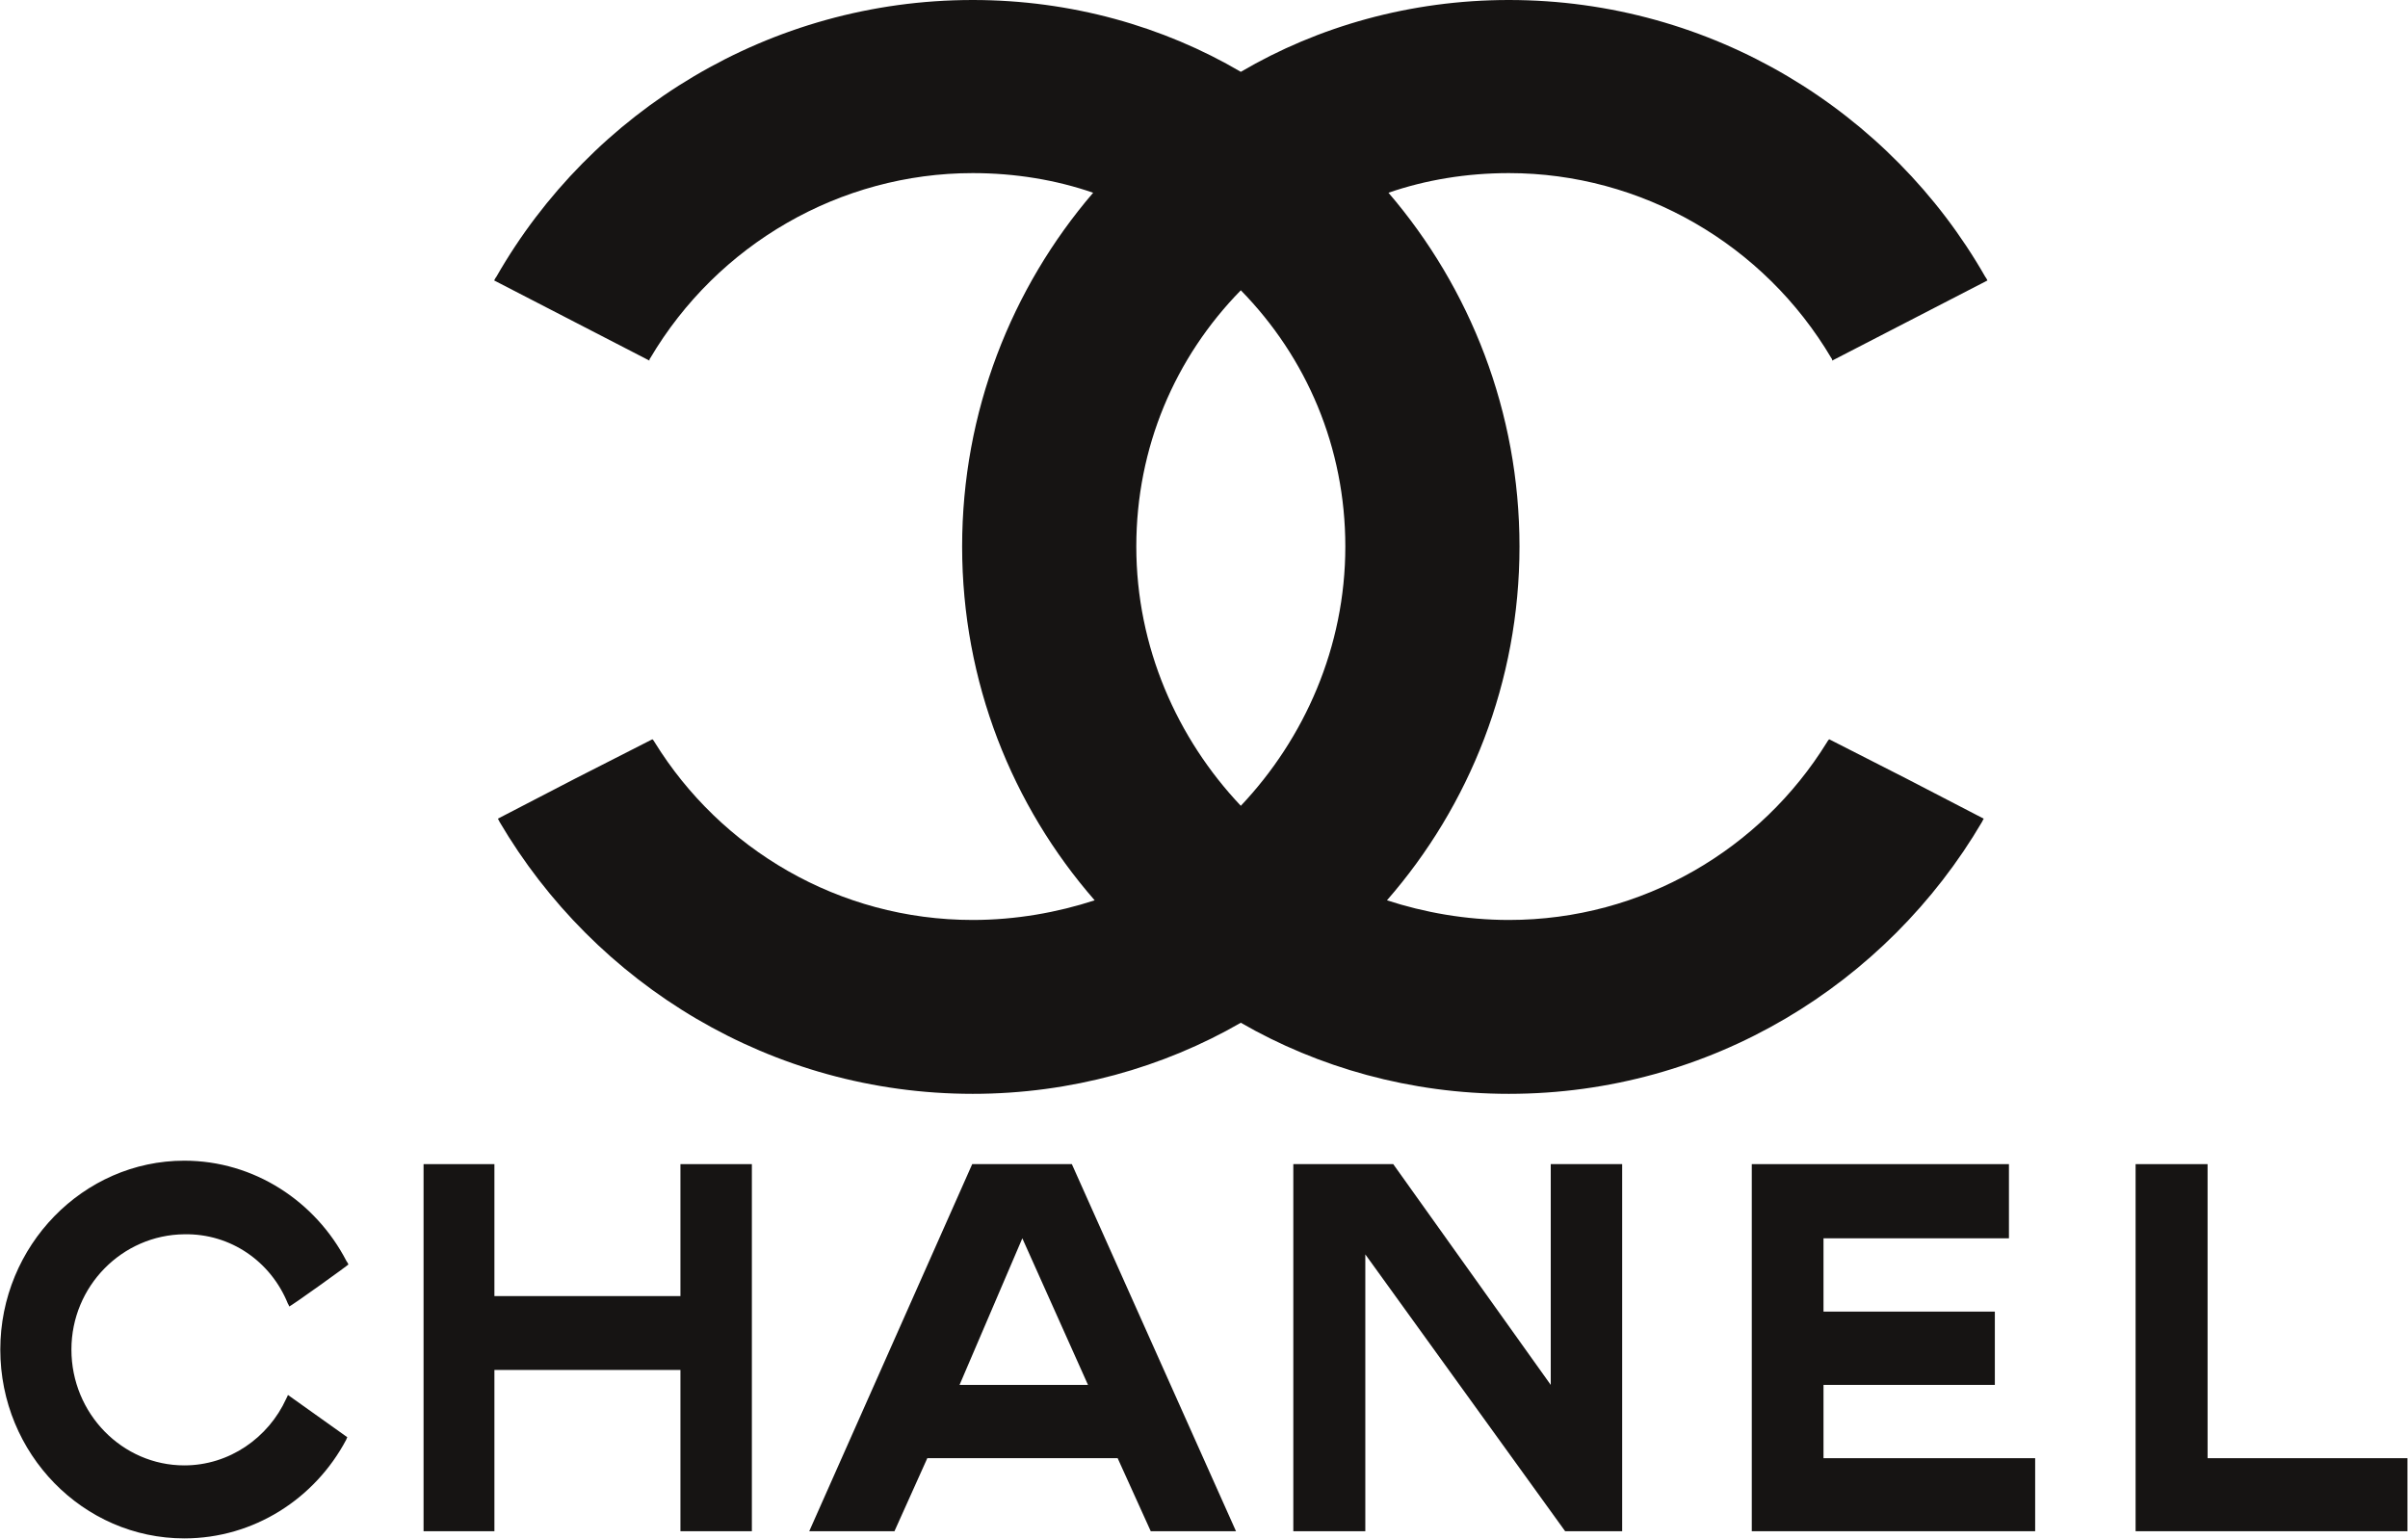 <svg width="97" height="62" viewBox="0 0 97 62" fill="none" xmlns="http://www.w3.org/2000/svg">
<g clip-path="url(#clip0_443_2329)">
<path fill-rule="evenodd" clip-rule="evenodd" d="M13.99 57.902C13.978 57.925 13.955 57.971 13.944 58.007C12.691 60.369 10.231 61.978 7.424 61.978C3.352 61.978 0.012 58.574 0.012 54.37C0.012 50.189 3.352 46.761 7.424 46.761C10.243 46.761 12.714 48.405 13.955 50.803C13.99 50.849 14.001 50.872 14.036 50.941C14.048 50.953 11.67 52.667 11.647 52.633C11.635 52.586 11.623 52.551 11.6 52.528C10.915 50.826 9.292 49.691 7.424 49.726C4.93 49.749 2.877 51.81 2.877 54.37C2.877 56.952 4.93 59.037 7.424 59.037C9.234 59.037 10.812 57.925 11.53 56.35C11.565 56.292 11.577 56.246 11.6 56.2L13.99 57.902Z" fill="#161413"/>
<path fill-rule="evenodd" clip-rule="evenodd" d="M17.062 46.9H19.916V52.216H27.41V46.9H30.287V61.689H27.41V55.192H19.916V61.689H17.062V46.9Z" fill="#161413"/>
<path fill-rule="evenodd" clip-rule="evenodd" d="M70.566 61.689V46.9H80.925V49.888H73.455V52.841H80.357V55.794H73.455V58.747H81.981V61.689H70.566Z" fill="#161413"/>
<path fill-rule="evenodd" clip-rule="evenodd" d="M86.027 61.689V46.9H88.927V58.747H96.978V61.689H86.027Z" fill="#161413"/>
<path fill-rule="evenodd" clip-rule="evenodd" d="M54.998 61.689H54.905H52.098V46.9H52.306H56.123L62.468 55.794V46.9H65.345V61.689H63.048L54.998 50.536V61.689Z" fill="#161413"/>
<path fill-rule="evenodd" clip-rule="evenodd" d="M41.182 49.888L38.653 55.794H43.827L41.182 49.888ZM37.354 58.747L36.031 61.689H32.598L39.163 46.9H43.177L49.789 61.689H46.355L45.022 58.747H37.354Z" fill="#161413"/>
<path fill-rule="evenodd" clip-rule="evenodd" d="M49.983 41.204C46.872 43 43.15 44.068 39.184 44.068C31.07 44.068 23.963 39.652 20.119 33.103C20.119 33.073 20.089 33.073 20.089 33.042C20.089 33.012 20.058 33.012 20.058 32.981L23.169 31.368L26.281 29.783C26.312 29.815 26.343 29.844 26.373 29.906C29.026 34.2 33.786 37.063 39.184 37.063C40.924 37.063 42.601 36.759 44.096 36.271C40.771 32.464 38.757 27.47 38.757 22.018C38.757 16.598 40.741 11.604 44.035 7.765C42.54 7.248 40.893 6.974 39.184 6.974C33.846 6.974 28.905 9.836 26.19 14.435C26.159 14.466 26.159 14.498 26.159 14.527L19.906 11.299C19.936 11.239 19.967 11.178 19.997 11.146C23.811 4.477 31.009 0 39.184 0C43.15 0 46.872 1.066 49.983 2.894C53.094 1.066 56.816 0 60.781 0C68.956 0 76.155 4.477 79.968 11.146C79.998 11.178 80.029 11.239 80.059 11.299L73.806 14.527C73.806 14.498 73.806 14.466 73.776 14.435C71.061 9.836 66.12 6.974 60.781 6.974C59.073 6.974 57.426 7.248 55.931 7.765C59.225 11.604 61.209 16.598 61.209 22.018C61.209 27.47 59.195 32.464 55.87 36.271C57.365 36.759 59.042 37.063 60.781 37.063C66.18 37.063 70.939 34.2 73.593 29.906C73.623 29.844 73.654 29.815 73.684 29.783L76.795 31.368L79.907 32.981C79.907 33.012 79.876 33.012 79.876 33.042C79.876 33.073 79.846 33.073 79.846 33.103C76.003 39.652 68.895 44.068 60.781 44.068C56.816 44.068 53.094 43 49.983 41.204ZM49.983 32.464C47.42 29.754 45.773 26.069 45.773 22.018C45.773 18.029 47.329 14.405 49.983 11.695C52.637 14.405 54.193 18.029 54.193 22.018C54.193 26.069 52.545 29.754 49.983 32.464Z" fill="#161413"/>
</g>
<defs>
<clipPath id="clip0_443_2329">
<rect width="97" height="62" fill="white"/>
</clipPath>
</defs>
</svg>
